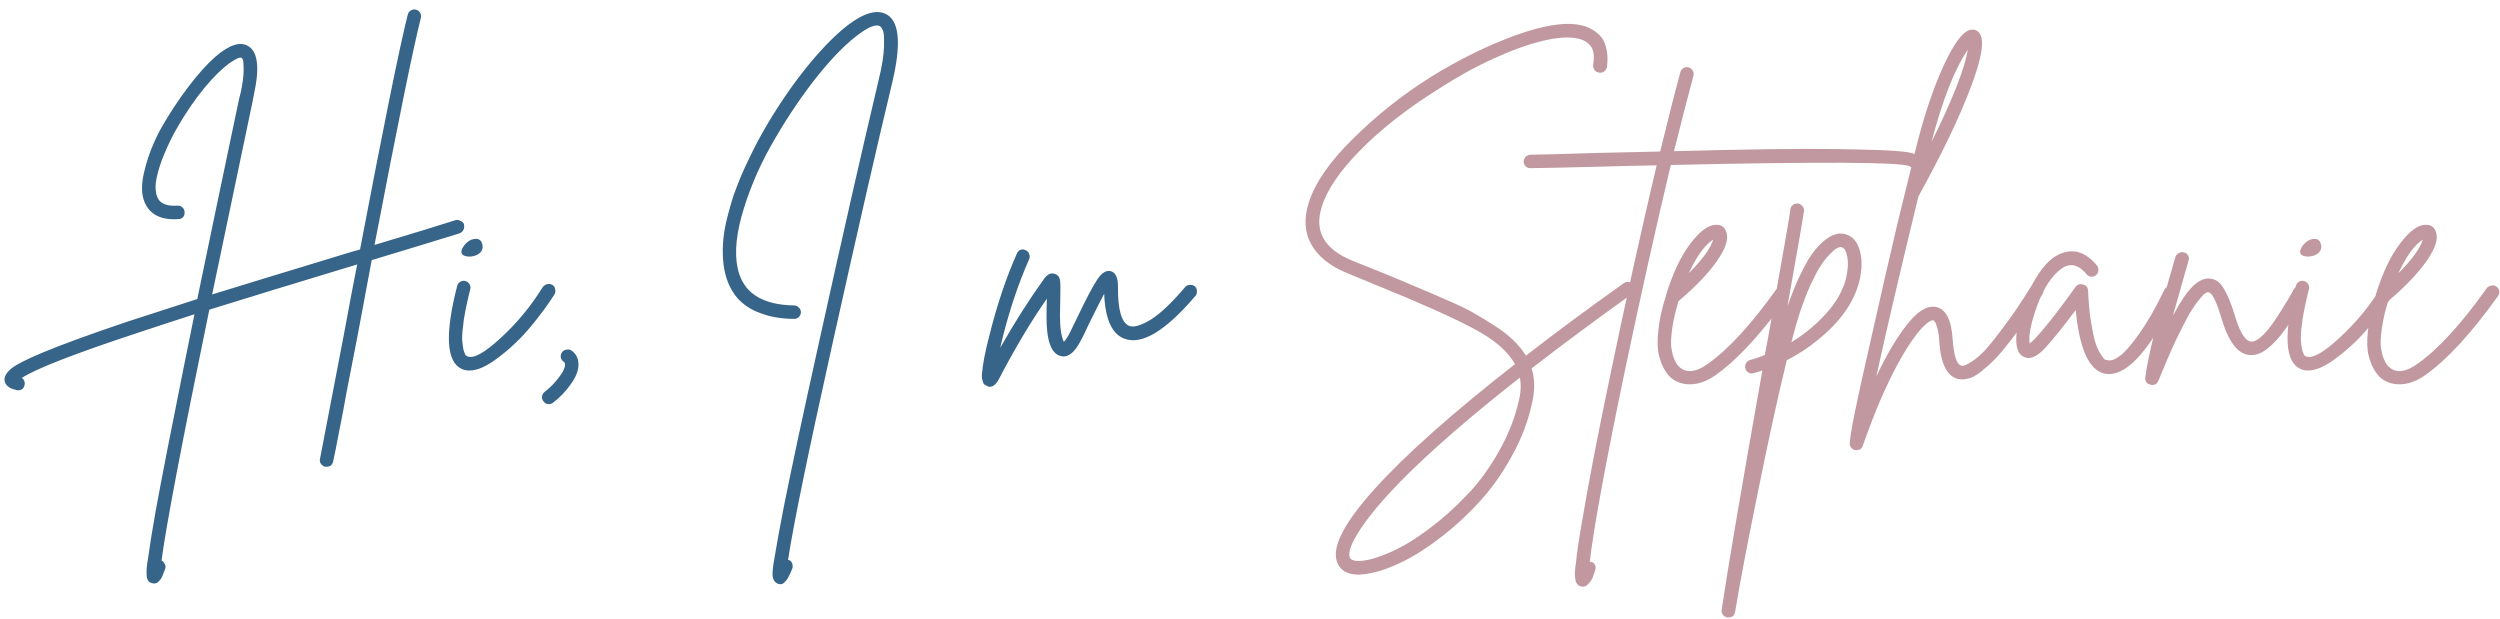 <svg width="424" height="105" viewBox="0 0 424 105" fill="none" xmlns="http://www.w3.org/2000/svg">
<path d="M78.7 38.06C78.74 38.3 78.74 38.52 78.7 38.72C78.66 38.88 78.58 39.04 78.46 39.2C78.34 39.36 78.18 39.48 77.98 39.56C75.3 40.4 70.32 41.92 63.04 44.12C62.48 47.2 61.68 51.48 60.64 56.96C59.8 61.24 59.18 64.42 58.78 66.5C58.42 68.58 58 70.8 57.52 73.16C57.08 75.52 56.74 77.22 56.5 78.26C56.38 78.86 56 79.16 55.36 79.16C55.28 79.16 55.2 79.16 55.12 79.16C54.84 79.08 54.6 78.9 54.4 78.62C54.24 78.38 54.2 78.1 54.28 77.78C54.72 75.54 56.08 68.46 58.36 56.54C59.32 51.34 60.06 47.44 60.58 44.84C60.54 44.84 60.5 44.86 60.46 44.9C60.46 44.9 60.44 44.9 60.4 44.9C49.44 48.22 41.14 50.76 35.5 52.52C30.86 75.04 28.16 89.22 27.4 95.06C27.64 95.18 27.82 95.38 27.94 95.66C28.1 95.94 28.12 96.22 28 96.5C27.8 97.06 27.64 97.48 27.52 97.76C27.4 98.04 27.22 98.3 26.98 98.54C26.74 98.82 26.48 98.96 26.2 98.96C26.08 98.96 25.94 98.94 25.78 98.9C25.22 98.78 24.92 98.36 24.88 97.64C24.8 96.92 24.88 95.92 25.12 94.64C25.36 92.8 25.78 90.18 26.38 86.78C27.46 80.9 29.06 72.7 31.18 62.18C31.74 59.38 32.34 56.42 32.98 53.3C29.5 54.42 26.38 55.44 23.62 56.36C12.7 59.96 6.06 62.54 3.7 64.1C4.1 64.38 4.26 64.76 4.18 65.24C4.06 65.88 3.68 66.2 3.04 66.2C2.96 66.2 2.88 66.18 2.8 66.14C1.52 65.9 0.84 65.32 0.76 64.4C0.76 63.76 1.18 63.1 2.02 62.42C2.86 61.78 4.56 60.92 7.12 59.84C10.48 58.44 15.3 56.68 21.58 54.56C25.02 53.44 28.98 52.16 33.46 50.72C35.5 40.84 37.86 29.54 40.54 16.82L40.84 15.62C41.16 14.1 41.32 12.86 41.32 11.9C41.32 10.9 41.28 10.32 41.2 10.16C41.12 9.96 41.04 9.84 40.96 9.8C40.88 9.76 40.74 9.76 40.54 9.8C40.38 9.84 40.06 10 39.58 10.28C39.1 10.56 38.58 10.94 38.02 11.42C36.62 12.62 35.14 14.24 33.58 16.28C32.06 18.32 30.7 20.44 29.5 22.64C28.66 24.24 27.98 25.74 27.46 27.14C26.94 28.54 26.6 29.78 26.44 30.86C26.32 31.9 26.4 32.76 26.68 33.44C27.12 34.52 28.26 35 30.1 34.88C30.42 34.84 30.7 34.94 30.94 35.18C31.18 35.38 31.3 35.64 31.3 35.96C31.34 36.28 31.26 36.56 31.06 36.8C30.86 37.04 30.6 37.16 30.28 37.16C27.32 37.36 25.4 36.4 24.52 34.28C23.92 32.88 23.94 31 24.58 28.64C25.18 26.24 26.14 23.86 27.46 21.5C28.82 19.14 30.3 16.9 31.9 14.78C33.54 12.62 35.06 10.92 36.46 9.68C38.86 7.6 40.74 6.98 42.1 7.82C43.74 8.78 44.06 11.52 43.06 16.04L42.82 17.3C40.26 29.5 37.98 40.38 35.98 49.94C41.42 48.26 49.34 45.84 59.74 42.68C59.86 42.64 60 42.6 60.16 42.56C60.32 42.52 60.48 42.48 60.64 42.44C60.8 42.36 60.94 42.32 61.06 42.32C65.14 20.92 67.84 7.64 69.16 2.48C69.24 2.16 69.42 1.92 69.7 1.76C69.98 1.6 70.26 1.56 70.54 1.64C70.86 1.72 71.1 1.9 71.26 2.18C71.42 2.46 71.46 2.74 71.38 3.02C70.1 8.06 67.48 20.9 63.52 41.54C70.08 39.58 74.66 38.18 77.26 37.34C77.54 37.26 77.82 37.3 78.1 37.46C78.42 37.58 78.62 37.78 78.7 38.06ZM92.775 48.2C93.095 48.12 93.395 48.16 93.675 48.32C93.955 48.48 94.115 48.72 94.155 49.04C94.235 49.36 94.195 49.66 94.035 49.94C92.915 51.7 91.555 53.54 89.955 55.46C88.395 57.34 86.615 59.04 84.615 60.56C82.655 62.08 80.995 62.84 79.635 62.84C79.155 62.84 78.735 62.76 78.375 62.6C75.695 61.44 75.415 56.74 77.535 48.5C77.615 48.18 77.795 47.94 78.075 47.78C78.355 47.62 78.635 47.58 78.915 47.66C79.235 47.74 79.475 47.92 79.635 48.2C79.795 48.48 79.835 48.76 79.755 49.04C79.275 50.96 78.915 52.66 78.675 54.14C78.475 55.58 78.375 56.68 78.375 57.44C78.415 58.2 78.495 58.84 78.615 59.36C78.775 59.84 78.895 60.14 78.975 60.26C79.095 60.34 79.195 60.4 79.275 60.44C80.315 60.88 82.195 59.84 84.915 57.32C87.675 54.8 90.055 51.92 92.055 48.68C92.255 48.44 92.495 48.28 92.775 48.2ZM79.515 43.52C78.355 43.44 77.995 42.96 78.435 42.08C78.835 41.36 79.355 40.88 79.995 40.64C80.995 40.32 81.595 40.58 81.795 41.42C81.995 42.22 81.695 42.82 80.895 43.22C80.495 43.42 80.035 43.52 79.515 43.52ZM96.971 59.48C97.731 60.04 98.111 60.82 98.111 61.82C98.111 62.86 97.671 63.98 96.791 65.18C95.951 66.38 94.951 67.42 93.791 68.3C93.591 68.46 93.351 68.54 93.071 68.54C92.671 68.54 92.371 68.38 92.171 68.06C91.971 67.82 91.891 67.54 91.931 67.22C91.971 66.9 92.131 66.64 92.411 66.44C93.331 65.72 94.131 64.9 94.811 63.98C95.491 63.1 95.831 62.38 95.831 61.82C95.831 61.62 95.751 61.46 95.591 61.34C95.311 61.14 95.151 60.9 95.111 60.62C95.071 60.3 95.131 60.02 95.291 59.78C95.491 59.5 95.751 59.34 96.071 59.3C96.391 59.22 96.691 59.28 96.971 59.48ZM150.53 2.54C152.57 3.86 152.83 7.7 151.31 14.06C148.79 24.54 145.43 39.22 141.23 58.1C137.03 76.98 134.51 89.24 133.67 94.88C133.67 94.92 133.67 94.94 133.67 94.94C133.99 95.02 134.21 95.2 134.33 95.48C134.45 95.8 134.47 96.1 134.39 96.38C134.15 96.98 133.95 97.42 133.79 97.7C133.67 98.02 133.47 98.32 133.19 98.6C132.95 98.92 132.69 99.08 132.41 99.08C132.25 99.08 132.11 99.06 131.99 99.02C131.43 98.82 131.11 98.36 131.03 97.64C130.99 96.96 131.11 95.88 131.39 94.4C131.71 92.44 132.23 89.6 132.95 85.88C134.23 79.48 136.11 70.68 138.59 59.48C142.63 41.16 146.11 25.84 149.03 13.52C149.59 11.24 149.89 9.36 149.93 7.88C149.97 6.4 149.91 5.5 149.75 5.18C149.59 4.82 149.43 4.58 149.27 4.46C148.55 4.02 147.17 4.6 145.13 6.2C142.93 7.92 140.51 10.48 137.87 13.88C135.27 17.28 132.87 20.94 130.67 24.86C128.51 28.74 126.87 32.7 125.75 36.74C124.67 40.74 124.55 44 125.39 46.52C126.55 49.96 129.65 51.72 134.69 51.8C135.01 51.8 135.27 51.92 135.47 52.16C135.71 52.36 135.83 52.62 135.83 52.94C135.83 53.26 135.71 53.54 135.47 53.78C135.27 53.98 135.01 54.08 134.69 54.08C133.53 54.08 132.41 53.98 131.33 53.78C130.29 53.58 129.21 53.24 128.09 52.76C127.01 52.28 126.03 51.58 125.15 50.66C124.31 49.7 123.67 48.56 123.23 47.24C122.91 46.24 122.71 45.16 122.63 44C122.55 42.8 122.57 41.62 122.69 40.46C122.81 39.3 123.03 38.1 123.35 36.86C123.67 35.58 124.01 34.38 124.37 33.26C124.77 32.14 125.21 31 125.69 29.84C126.21 28.64 126.69 27.6 127.13 26.72C127.57 25.8 128.03 24.88 128.51 23.96C130.67 19.96 133.13 16.16 135.89 12.56C138.69 8.96 141.29 6.22 143.69 4.34C146.61 2.1 148.89 1.5 150.53 2.54ZM201.79 48.32C202.11 48.28 202.39 48.36 202.63 48.56C202.87 48.76 202.99 49.02 202.99 49.34C203.03 49.66 202.95 49.94 202.75 50.18C197.67 56.14 193.65 58.56 190.69 57.44C188.57 56.64 187.43 54.1 187.27 49.82C186.71 50.86 185.83 52.6 184.63 55.04C183.95 56.52 183.49 57.46 183.25 57.86C182.21 59.86 181.09 60.7 179.89 60.38C178.25 59.98 177.45 57.68 177.49 53.48C177.49 52.68 177.51 51.74 177.55 50.66C174.91 54.42 172.21 58.94 169.45 64.22C168.97 65.14 168.45 65.6 167.89 65.6C167.69 65.6 167.51 65.54 167.35 65.42C167.15 65.34 167.01 65.26 166.93 65.18C166.81 65.1 166.71 64.88 166.63 64.52C166.51 64.16 166.49 63.7 166.57 63.14C166.61 62.58 166.73 61.76 166.93 60.68C167.13 59.6 167.43 58.3 167.83 56.78C169.11 51.66 170.65 47.08 172.45 43.04C172.57 42.72 172.77 42.5 173.05 42.38C173.37 42.26 173.67 42.28 173.95 42.44C174.27 42.56 174.47 42.78 174.55 43.1C174.67 43.38 174.67 43.66 174.55 43.94C172.55 48.46 170.91 53.48 169.63 59C172.03 54.76 174.51 50.86 177.07 47.3C177.63 46.5 178.25 46.22 178.93 46.46C179.41 46.62 179.69 46.96 179.77 47.48C179.85 47.96 179.87 48.94 179.83 50.42C179.79 51.66 179.77 52.68 179.77 53.48C179.77 55.6 179.99 57.1 180.43 57.98C180.67 57.74 180.95 57.34 181.27 56.78C181.47 56.38 181.91 55.48 182.59 54.08C184.23 50.64 185.41 48.4 186.13 47.36C186.85 46.28 187.59 45.82 188.35 45.98C189.19 46.18 189.61 47.06 189.61 48.62C189.57 52.54 190.21 54.76 191.53 55.28C192.33 55.56 193.55 55.2 195.19 54.2C196.83 53.16 198.77 51.32 201.01 48.68C201.21 48.44 201.47 48.32 201.79 48.32Z" fill="#376489"/>
<path d="M276.258 47.84C276.578 47.88 276.838 48.04 277.038 48.32C277.238 48.56 277.298 48.84 277.218 49.16C277.178 49.44 277.018 49.68 276.738 49.88C270.538 54.32 264.878 58.52 259.758 62.48C260.278 64.12 260.338 65.92 259.938 67.88C259.298 71.12 258.118 74.28 256.398 77.36C254.718 80.44 252.778 83.14 250.578 85.46C248.418 87.78 246.118 89.84 243.678 91.64C241.278 93.44 238.978 94.82 236.778 95.78C234.618 96.74 232.718 97.28 231.078 97.4C230.838 97.44 230.618 97.46 230.418 97.46C228.498 97.46 227.278 96.74 226.758 95.3C225.838 92.78 227.978 88.64 233.178 82.88C238.378 77.12 246.298 70.08 256.938 61.76C255.738 59.56 253.378 57.54 249.858 55.7C246.338 53.82 240.778 51.34 233.178 48.26C231.098 47.42 229.498 46.76 228.378 46.28C225.498 45.08 223.498 43.46 222.378 41.42C221.258 39.38 221.118 37.04 221.958 34.4C222.998 31.04 225.518 27.4 229.518 23.48C233.518 19.52 237.878 16.06 242.598 13.1C247.358 10.14 252.138 7.78 256.938 6.02C261.778 4.26 265.518 3.68 268.158 4.28C268.758 4.4 269.298 4.6 269.778 4.88C270.298 5.12 270.818 5.5 271.338 6.02C271.858 6.54 272.218 7.26 272.418 8.18C272.658 9.06 272.698 10.12 272.538 11.36C272.498 11.56 272.418 11.74 272.298 11.9C272.178 12.06 272.018 12.18 271.818 12.26C271.618 12.34 271.418 12.36 271.218 12.32C270.898 12.28 270.638 12.14 270.438 11.9C270.238 11.62 270.158 11.32 270.198 11C270.438 9.52 270.298 8.46 269.778 7.82C269.298 7.18 268.598 6.76 267.678 6.56C266.198 6.2 264.198 6.32 261.678 6.92C259.158 7.52 256.338 8.54 253.218 9.98C250.138 11.38 246.998 13.12 243.798 15.2C238.638 18.44 234.298 21.84 230.778 25.4C227.258 28.96 225.058 32.18 224.178 35.06C222.858 39.18 224.558 42.22 229.278 44.18C230.358 44.62 231.958 45.26 234.078 46.1C236.718 47.18 238.678 48 239.958 48.56C241.238 49.08 242.918 49.8 244.998 50.72C247.078 51.6 248.678 52.36 249.798 53C250.918 53.64 252.138 54.38 253.458 55.22C254.778 56.06 255.858 56.9 256.698 57.74C257.538 58.54 258.238 59.4 258.798 60.32C263.838 56.4 269.378 52.3 275.418 48.02C275.698 47.82 275.978 47.76 276.258 47.84ZM257.718 67.4C257.958 66.2 257.978 65.08 257.778 64.04C249.258 70.72 242.498 76.6 237.498 81.68C234.578 84.68 232.338 87.34 230.778 89.66C229.218 92.02 228.598 93.64 228.918 94.52C229.078 95 229.738 95.2 230.898 95.12C232.258 95 233.918 94.5 235.878 93.62C237.878 92.74 239.998 91.46 242.238 89.78C244.518 88.1 246.678 86.18 248.718 84.02C250.798 81.9 252.658 79.36 254.298 76.4C255.938 73.48 257.078 70.48 257.718 67.4ZM325.427 26.6C325.627 26.84 325.707 27.12 325.667 27.44C325.627 27.76 325.467 28.02 325.187 28.22C324.707 28.54 324.247 28.52 323.807 28.16C321.887 27.48 308.407 27.42 283.367 27.98C280.767 38.9 278.127 50.74 275.447 63.5C272.247 78.9 270.307 89.48 269.627 95.24C269.707 95.24 269.787 95.26 269.867 95.3C270.187 95.38 270.407 95.56 270.527 95.84C270.647 96.16 270.647 96.46 270.527 96.74C270.327 97.38 270.167 97.84 270.047 98.12C269.887 98.44 269.667 98.74 269.387 99.02C269.107 99.34 268.807 99.5 268.487 99.5C268.367 99.5 268.227 99.48 268.067 99.44C267.547 99.28 267.247 98.86 267.167 98.18C267.047 97.5 267.087 96.58 267.287 95.42C267.447 93.74 267.807 91.32 268.367 88.16C269.367 82.16 270.867 74.36 272.867 64.76C275.547 51.8 278.247 39.56 280.967 28.04C278.247 28.08 274.867 28.16 270.827 28.28C264.427 28.44 260.667 28.52 259.547 28.52C259.227 28.52 258.967 28.42 258.767 28.22C258.527 27.98 258.407 27.7 258.407 27.38C258.407 27.18 258.467 27 258.587 26.84C258.667 26.64 258.807 26.5 259.007 26.42C259.167 26.3 259.347 26.24 259.547 26.24C260.667 26.24 264.407 26.14 270.767 25.94C274.727 25.86 278.327 25.78 281.567 25.7C282.847 20.42 283.987 15.94 284.987 12.26C285.067 11.94 285.247 11.7 285.527 11.54C285.807 11.38 286.087 11.34 286.367 11.42C286.687 11.5 286.927 11.68 287.087 11.96C287.247 12.24 287.287 12.54 287.207 12.86C286.247 16.42 285.147 20.68 283.907 25.64C295.907 25.32 304.967 25.2 311.087 25.28C317.207 25.36 321.047 25.5 322.607 25.7C324.207 25.86 325.147 26.16 325.427 26.6ZM302.195 48.44C302.515 48.36 302.795 48.42 303.035 48.62C303.315 48.78 303.475 49.02 303.515 49.34C303.555 49.66 303.495 49.94 303.335 50.18C298.815 56.5 294.695 60.98 290.975 63.62C289.495 64.66 288.035 65.18 286.595 65.18C285.475 65.18 284.495 64.88 283.655 64.28C283.175 63.92 282.755 63.44 282.395 62.84C281.995 62.24 281.655 61.4 281.375 60.32C281.095 59.24 281.055 57.82 281.255 56.06C281.415 54.3 281.855 52.3 282.575 50.06V50C283.695 46.36 285.055 43.48 286.655 41.36C288.255 39.24 289.695 38.16 290.975 38.12C291.895 38.08 292.495 38.48 292.775 39.32C293.215 40.48 292.695 42.12 291.215 44.24C289.735 46.36 287.555 48.64 284.675 51.08C284.195 52.64 283.855 54.08 283.655 55.4C283.455 56.72 283.375 57.78 283.415 58.58C283.495 59.34 283.635 60.02 283.835 60.62C284.075 61.18 284.275 61.58 284.435 61.82C284.635 62.06 284.835 62.26 285.035 62.42C286.235 63.3 287.775 63.06 289.655 61.7C293.175 59.22 297.095 54.94 301.415 48.86C301.615 48.62 301.875 48.48 302.195 48.44ZM290.555 40.64C289.155 41.52 287.775 43.42 286.415 46.34C288.735 44.02 290.115 42.12 290.555 40.64ZM313.056 39.74C314.256 40.1 315.056 41.06 315.456 42.62C315.856 44.14 315.796 45.92 315.276 47.96C314.316 51.48 311.956 54.74 308.196 57.74C306.636 59.02 304.916 60.14 303.036 61.1C301.596 66.98 299.996 74.28 298.236 83C296.436 91.76 295.116 98.68 294.276 103.76C294.156 104.4 293.776 104.72 293.136 104.72C293.056 104.72 292.996 104.72 292.956 104.72C292.756 104.68 292.576 104.6 292.416 104.48C292.256 104.36 292.136 104.2 292.056 104C291.976 103.8 291.956 103.6 291.996 103.4C293.036 96.4 295.336 82.88 298.896 62.84C298.416 63 297.936 63.14 297.456 63.26C297.136 63.38 296.836 63.36 296.556 63.2C296.276 63.04 296.096 62.8 296.016 62.48C295.936 62.16 295.976 61.86 296.136 61.58C296.296 61.3 296.536 61.12 296.856 61.04C297.656 60.84 298.476 60.56 299.316 60.2C299.596 58.8 299.976 56.72 300.456 53.96C302.536 42.28 303.596 36.18 303.636 35.66C303.636 35.34 303.736 35.08 303.936 34.88C304.176 34.64 304.436 34.52 304.716 34.52C305.036 34.48 305.316 34.58 305.556 34.82C305.796 35.02 305.936 35.28 305.976 35.6C305.976 35.92 305.036 41.36 303.156 51.92C303.756 50.24 304.356 48.72 304.956 47.36C305.596 46 306.176 44.88 306.696 44C307.256 43.12 307.816 42.38 308.376 41.78C308.936 41.18 309.436 40.74 309.876 40.46C310.316 40.14 310.736 39.92 311.136 39.8C311.576 39.64 311.936 39.58 312.216 39.62C312.536 39.62 312.816 39.66 313.056 39.74ZM313.056 47.36C313.416 45.8 313.496 44.54 313.296 43.58C313.136 42.62 312.836 42.08 312.396 41.96C312.356 41.92 312.296 41.9 312.216 41.9C311.976 41.9 311.696 42 311.376 42.2C311.096 42.36 310.716 42.7 310.236 43.22C309.756 43.7 309.256 44.34 308.736 45.14C308.256 45.9 307.696 46.96 307.056 48.32C306.456 49.68 305.856 51.24 305.256 53C304.856 54.2 304.376 55.88 303.816 58.04C306.096 56.64 308.056 55.02 309.696 53.18C311.376 51.34 312.496 49.4 313.056 47.36ZM345.159 48.14C345.479 48.06 345.759 48.1 345.999 48.26C346.279 48.42 346.459 48.66 346.539 48.98C346.619 49.3 346.579 49.6 346.419 49.88C345.099 52 343.839 53.9 342.639 55.58C341.439 57.22 340.399 58.56 339.519 59.6C338.679 60.6 337.859 61.44 337.059 62.12C336.259 62.84 335.619 63.34 335.139 63.62C334.659 63.94 334.179 64.14 333.699 64.22C333.219 64.34 332.879 64.38 332.679 64.34C332.519 64.34 332.319 64.32 332.079 64.28C330.199 63.8 329.139 61.66 328.899 57.86C328.859 57.02 328.759 56.32 328.599 55.76C328.439 55.16 328.299 54.78 328.179 54.62C328.059 54.42 327.959 54.32 327.879 54.32C327.839 54.32 327.819 54.32 327.819 54.32C327.499 54.32 327.059 54.58 326.499 55.1C325.939 55.58 325.259 56.38 324.459 57.5C323.659 58.62 322.819 59.98 321.939 61.58C321.059 63.18 320.079 65.2 318.999 67.64C317.959 70.08 316.939 72.72 315.939 75.56C315.779 76.08 315.419 76.34 314.859 76.34C314.779 76.34 314.699 76.34 314.619 76.34C314.419 76.3 314.259 76.22 314.139 76.1C313.979 75.98 313.859 75.82 313.779 75.62C313.699 75.46 313.679 75.3 313.719 75.14C313.799 73.5 314.859 68.24 316.899 59.36C318.899 50.44 320.539 43.28 321.819 37.88C323.139 32.44 324.159 28.28 324.879 25.4C326.239 19.88 327.799 15.18 329.559 11.3C331.359 7.38 332.899 5.3 334.179 5.06C334.859 4.94 335.379 5.14 335.739 5.66C336.619 6.86 336.099 9.96 334.179 14.96C332.299 19.96 329.359 26.08 325.359 33.32C322.279 46 319.899 56.18 318.219 63.86C319.979 60.14 321.719 57.2 323.439 55.04C325.159 52.84 326.739 51.84 328.179 52.04C329.979 52.28 330.979 54.16 331.179 57.68C331.379 60.36 331.859 61.8 332.619 62C332.739 62.04 332.899 62.04 333.099 62C333.339 61.96 333.799 61.72 334.479 61.28C335.159 60.84 335.899 60.2 336.699 59.36C337.499 58.48 338.579 57.12 339.939 55.28C341.339 53.44 342.839 51.22 344.439 48.62C344.599 48.38 344.839 48.22 345.159 48.14ZM333.759 8.42C331.559 11.58 329.499 16.8 327.579 24.08C331.099 17 333.159 11.78 333.759 8.42ZM367.698 48.62C368.018 48.5 368.318 48.52 368.598 48.68C368.878 48.8 369.058 49.02 369.138 49.34C369.258 49.62 369.258 49.9 369.138 50.18C364.858 59.02 361.038 63.44 357.678 63.44C357.478 63.44 357.258 63.42 357.018 63.38C354.338 62.86 352.678 59.26 352.038 52.58C350.078 55.22 348.338 57.38 346.818 59.06C345.458 60.5 344.298 61 343.338 60.56C342.378 60.2 341.918 59.16 341.958 57.44C341.958 56 342.278 54.28 342.918 52.28C343.558 50.28 344.498 48.34 345.738 46.46C346.978 44.58 348.318 43.4 349.758 42.92C351.878 42.16 353.838 42.86 355.638 45.02C355.838 45.26 355.918 45.54 355.878 45.86C355.878 46.18 355.758 46.44 355.518 46.64C355.278 46.84 354.998 46.94 354.678 46.94C354.358 46.9 354.098 46.76 353.898 46.52C352.498 44.84 351.078 44.52 349.638 45.56C347.998 46.72 346.618 48.82 345.498 51.86C344.418 54.86 343.998 57 344.238 58.28C344.478 58.08 344.758 57.82 345.078 57.5C346.678 55.78 348.638 53.32 350.958 50.12C351.478 49.4 351.838 48.9 352.038 48.62C352.358 48.22 352.778 48.1 353.298 48.26C353.818 48.38 354.098 48.72 354.138 49.28C354.218 51.24 354.378 52.98 354.618 54.5C354.858 56.02 355.098 57.18 355.338 57.98C355.578 58.74 355.858 59.38 356.178 59.9C356.498 60.42 356.738 60.76 356.898 60.92C357.098 61.04 357.298 61.1 357.498 61.1C358.058 61.22 358.758 60.96 359.598 60.32C360.478 59.64 361.578 58.36 362.898 56.48C364.258 54.56 365.638 52.14 367.038 49.22C367.198 48.9 367.418 48.7 367.698 48.62ZM389.766 48.5C390.086 48.42 390.386 48.46 390.666 48.62C390.946 48.78 391.126 49.02 391.206 49.34C391.286 49.62 391.246 49.9 391.086 50.18C389.726 52.58 388.546 54.48 387.546 55.88C386.546 57.28 385.526 58.38 384.486 59.18C383.446 59.98 382.426 60.32 381.426 60.2C379.426 59.96 377.846 57.8 376.686 53.72C375.846 50.96 375.126 49.58 374.526 49.58C374.406 49.54 374.226 49.6 373.986 49.76C373.786 49.88 373.446 50.24 372.966 50.84C372.486 51.4 371.946 52.18 371.346 53.18C370.786 54.18 370.026 55.66 369.066 57.62C368.146 59.58 367.146 61.9 366.066 64.58C365.866 65.06 365.506 65.3 364.986 65.3C364.906 65.3 364.826 65.28 364.746 65.24C364.066 65.08 363.766 64.66 363.846 63.98C364.246 60.7 365.746 54.6 368.346 45.68C368.626 44.76 368.826 44.06 368.946 43.58C369.066 43.26 369.266 43.04 369.546 42.92C369.826 42.76 370.106 42.72 370.386 42.8C370.706 42.88 370.946 43.06 371.106 43.34C371.266 43.62 371.286 43.92 371.166 44.24C371.086 44.52 370.886 45.22 370.566 46.34C369.686 49.42 369.006 51.82 368.526 53.54C369.806 51.14 370.926 49.48 371.886 48.56C372.846 47.64 373.766 47.2 374.646 47.24C375.686 47.28 376.506 47.82 377.106 48.86C377.746 49.9 378.346 51.32 378.906 53.12C379.786 56.2 380.726 57.8 381.726 57.92C382.206 58 382.786 57.74 383.466 57.14C384.186 56.5 384.946 55.6 385.746 54.44C386.546 53.24 387.146 52.3 387.546 51.62C387.986 50.94 388.486 50.08 389.046 49.04C389.206 48.76 389.446 48.58 389.766 48.5ZM404.611 48.2C404.931 48.12 405.231 48.16 405.511 48.32C405.791 48.48 405.951 48.72 405.991 49.04C406.071 49.36 406.031 49.66 405.871 49.94C404.751 51.7 403.391 53.54 401.791 55.46C400.231 57.34 398.451 59.04 396.451 60.56C394.491 62.08 392.831 62.84 391.471 62.84C390.991 62.84 390.571 62.76 390.211 62.6C387.531 61.44 387.251 56.74 389.371 48.5C389.451 48.18 389.631 47.94 389.911 47.78C390.191 47.62 390.471 47.58 390.751 47.66C391.071 47.74 391.311 47.92 391.471 48.2C391.631 48.48 391.671 48.76 391.591 49.04C391.111 50.96 390.751 52.66 390.511 54.14C390.311 55.58 390.211 56.68 390.211 57.44C390.251 58.2 390.331 58.84 390.451 59.36C390.611 59.84 390.731 60.14 390.811 60.26C390.931 60.34 391.031 60.4 391.111 60.44C392.151 60.88 394.031 59.84 396.751 57.32C399.511 54.8 401.891 51.92 403.891 48.68C404.091 48.44 404.331 48.28 404.611 48.2ZM391.351 43.52C390.191 43.44 389.831 42.96 390.271 42.08C390.671 41.36 391.191 40.88 391.831 40.64C392.831 40.32 393.431 40.58 393.631 41.42C393.831 42.22 393.531 42.82 392.731 43.22C392.331 43.42 391.871 43.52 391.351 43.52ZM422.547 48.44C422.867 48.36 423.147 48.42 423.387 48.62C423.667 48.78 423.827 49.02 423.867 49.34C423.907 49.66 423.847 49.94 423.687 50.18C419.167 56.5 415.047 60.98 411.327 63.62C409.847 64.66 408.387 65.18 406.947 65.18C405.827 65.18 404.847 64.88 404.007 64.28C403.527 63.92 403.107 63.44 402.747 62.84C402.347 62.24 402.007 61.4 401.727 60.32C401.447 59.24 401.407 57.82 401.607 56.06C401.767 54.3 402.207 52.3 402.927 50.06V50C404.047 46.36 405.407 43.48 407.007 41.36C408.607 39.24 410.047 38.16 411.327 38.12C412.247 38.08 412.847 38.48 413.127 39.32C413.567 40.48 413.047 42.12 411.567 44.24C410.087 46.36 407.907 48.64 405.027 51.08C404.547 52.64 404.207 54.08 404.007 55.4C403.807 56.72 403.727 57.78 403.767 58.58C403.847 59.34 403.987 60.02 404.187 60.62C404.427 61.18 404.627 61.58 404.787 61.82C404.987 62.06 405.187 62.26 405.387 62.42C406.587 63.3 408.127 63.06 410.007 61.7C413.527 59.22 417.447 54.94 421.767 48.86C421.967 48.62 422.227 48.48 422.547 48.44ZM410.907 40.64C409.507 41.52 408.127 43.42 406.767 46.34C409.087 44.02 410.467 42.12 410.907 40.64Z" fill="#C1989F"/>
</svg>

